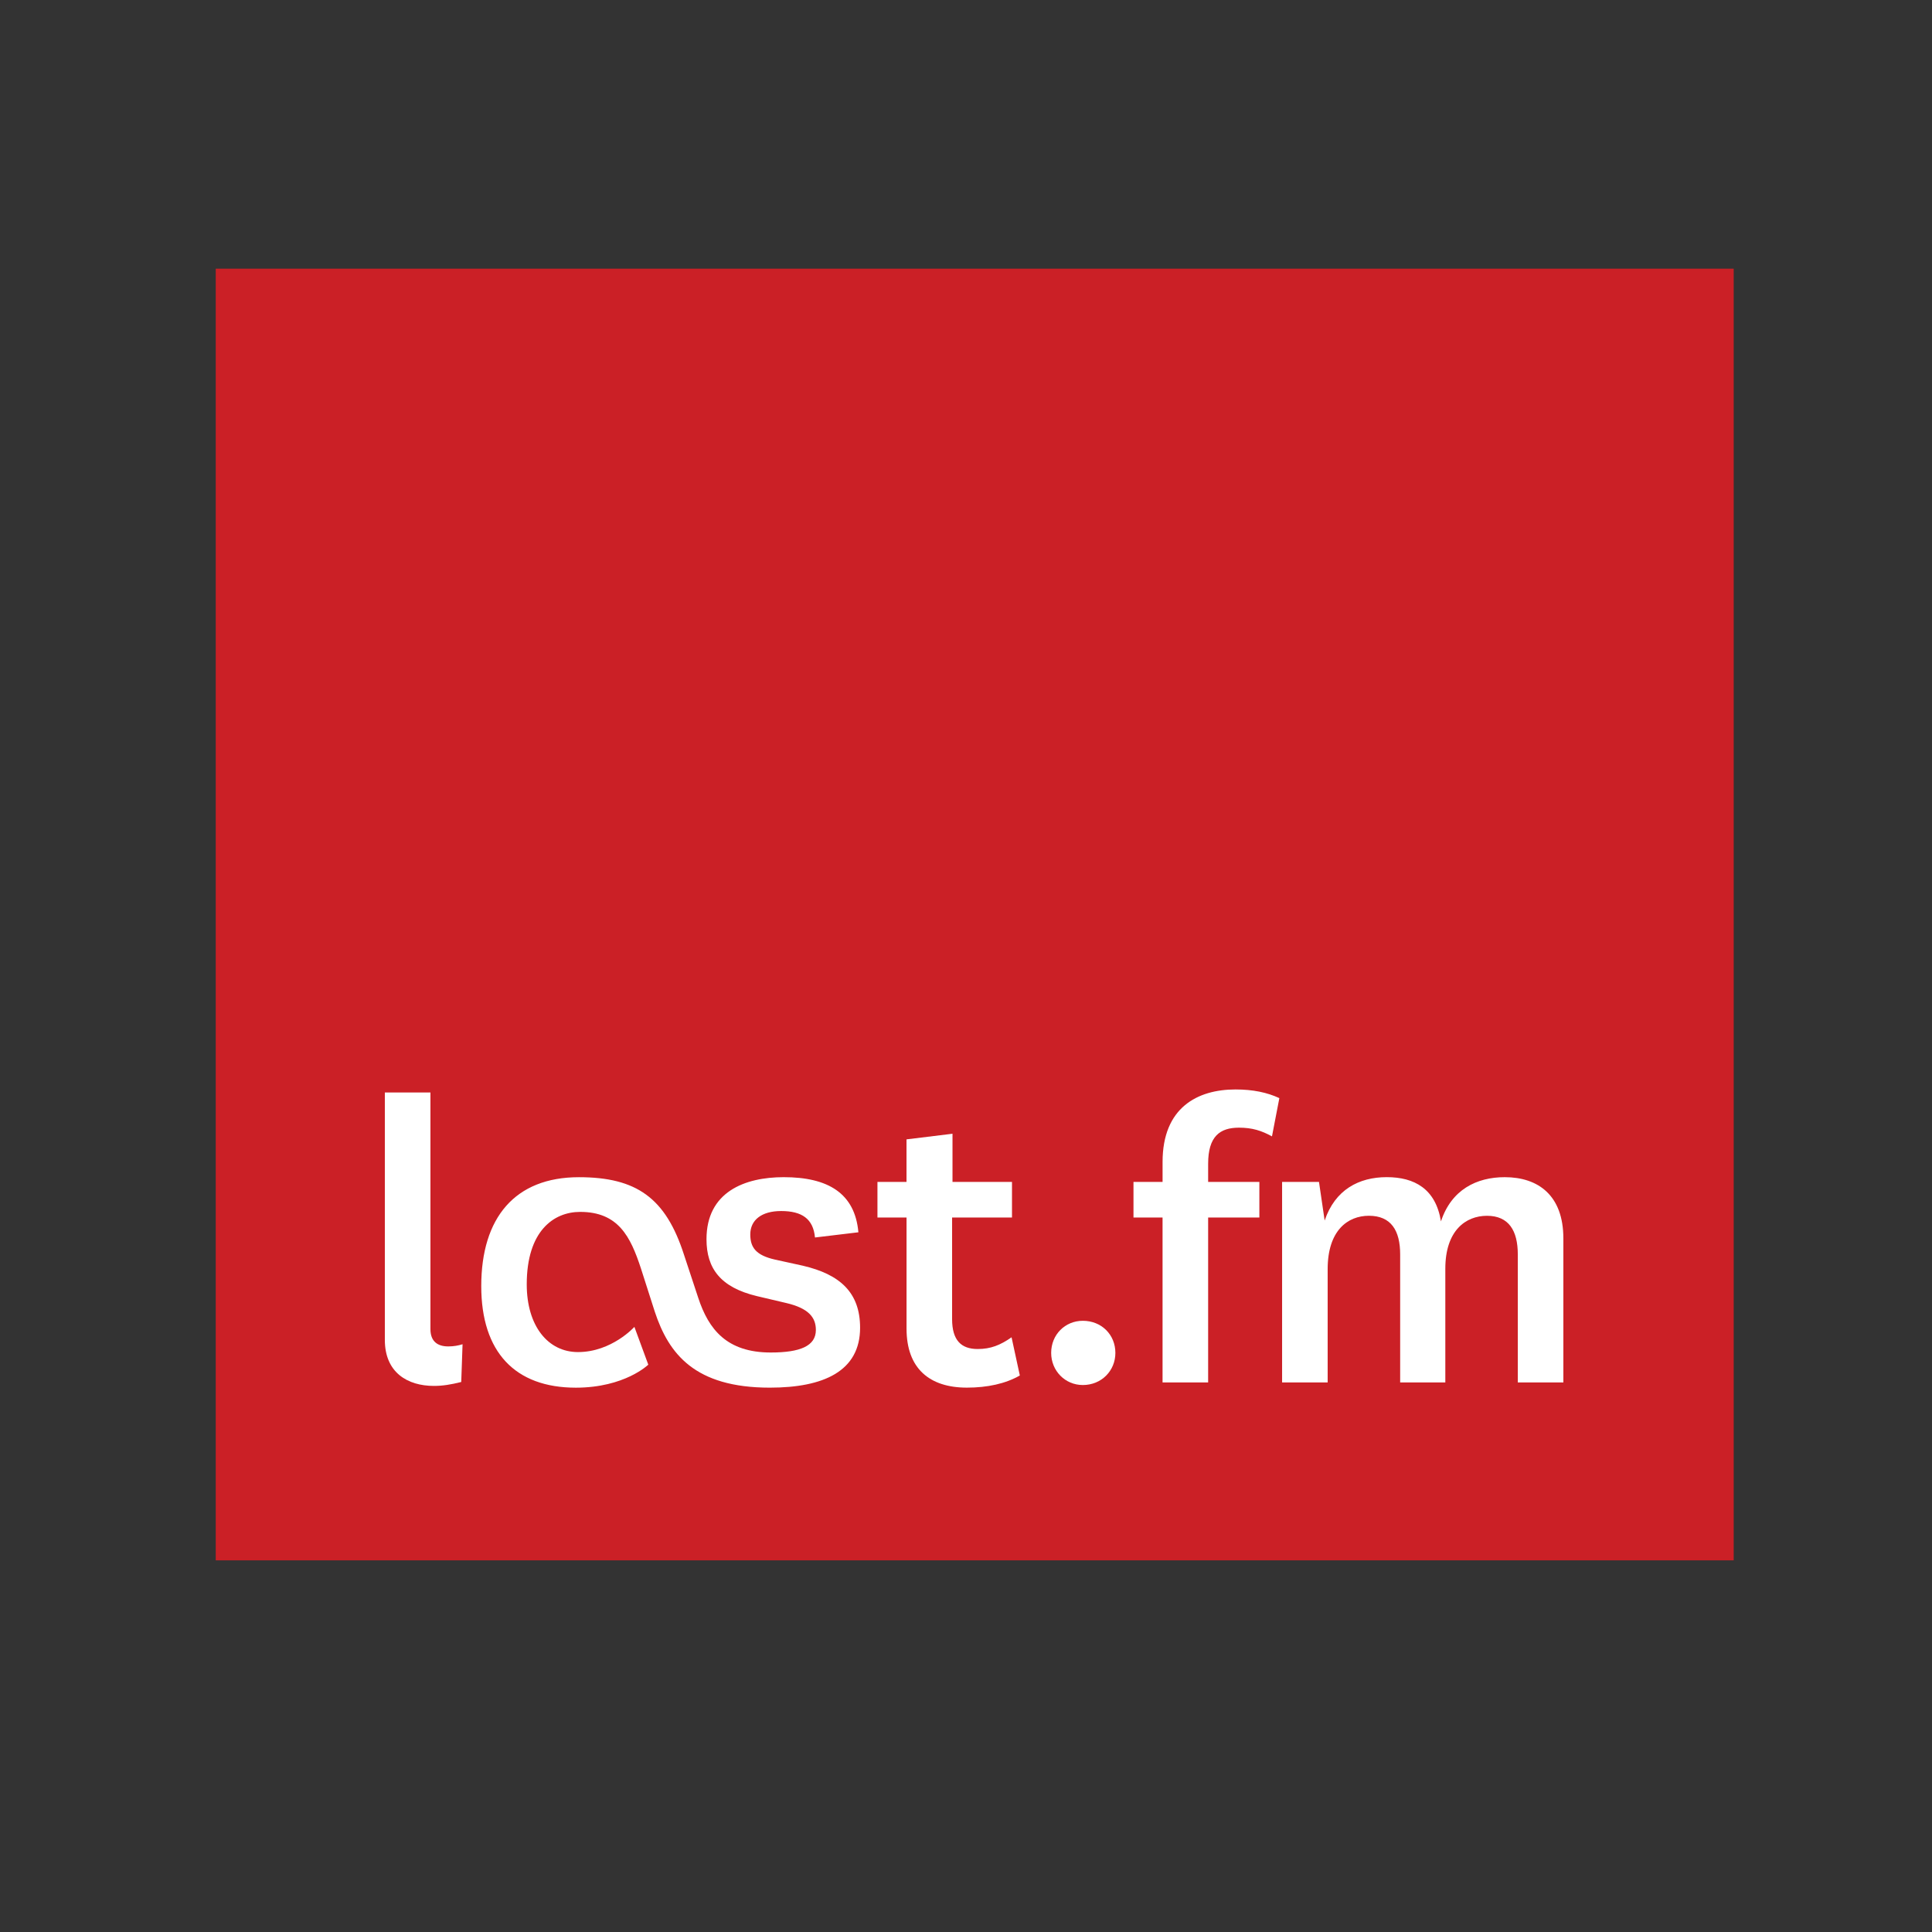 <?xml version="1.0" encoding="utf-8"?>
<!-- Generator: Adobe Illustrator 17.0.0, SVG Export Plug-In . SVG Version: 6.00 Build 0)  -->
<!DOCTYPE svg PUBLIC "-//W3C//DTD SVG 1.1//EN" "http://www.w3.org/Graphics/SVG/1.1/DTD/svg11.dtd">
<svg version="1.1" id="Layer_1" xmlns="http://www.w3.org/2000/svg" xmlns:xlink="http://www.w3.org/1999/xlink" x="0px" y="0px"
	 width="72px" height="72px" viewBox="0 0 72 72" enable-background="new 0 0 72 72" xml:space="preserve">
<rect x="0" y="0" width="72" height="72" fill="#333333" stroke="none"/>
<g>
	<rect x="8.04" y="10.013" fill="#CB2026" width="56.57" height="48.137"/>
	<g>
		<path fill="#FFFFFF" d="M24.16,50.857l-0.518-1.408c0,0-0.842,0.939-2.103,0.939c-1.116,0-1.909-0.97-1.909-2.524
			c0-1.988,1.003-2.7,1.99-2.7c1.423,0,1.876,0.921,2.264,2.102l0.518,1.617c0.518,1.569,1.488,2.831,4.287,2.831
			c2.006,0,3.364-0.615,3.364-2.232c0-1.31-0.744-1.989-2.135-2.313l-1.035-0.227c-0.712-0.161-0.922-0.453-0.922-0.937
			c0-0.55,0.437-0.873,1.149-0.873c0.776,0,1.197,0.29,1.262,0.986l1.618-0.194c-0.13-1.456-1.133-2.054-2.782-2.054
			c-1.456,0-2.879,0.549-2.879,2.313c0,1.1,0.533,1.796,1.876,2.119l1.1,0.259c0.825,0.194,1.1,0.533,1.1,1.003
			c0,0.598-0.583,0.84-1.683,0.84c-1.633,0-2.313-0.857-2.701-2.038l-0.534-1.616c-0.679-2.102-1.763-2.879-3.913-2.879
			c-2.378,0-3.639,1.504-3.639,4.059c0,2.459,1.261,3.785,3.526,3.785C23.287,51.713,24.16,50.857,24.16,50.857L24.16,50.857z"/>
		<path fill="#FFFFFF" d="M17.238,50.096c-0.162,0.049-0.324,0.081-0.534,0.081c-0.388,0-0.663-0.178-0.663-0.646v-8.818h-1.699
			v9.221c0,1.213,0.841,1.715,1.828,1.715c0.323,0,0.631-0.049,1.019-0.146L17.238,50.096L17.238,50.096z"/>
		<path fill="#FFFFFF" d="M37.698,49.837c-0.419,0.292-0.776,0.437-1.262,0.437c-0.615,0-0.954-0.323-0.954-1.116v-3.785h2.232
			v-1.326h-2.217v-1.796l-1.714,0.21v1.586H32.7v1.326h1.084v4.141c0,1.487,0.857,2.199,2.249,2.199c0.76,0,1.44-0.146,1.973-0.453
			L37.698,49.837L37.698,49.837z"/>
		<path fill="#FFFFFF" d="M39.174,50.419c0,0.664,0.517,1.197,1.18,1.197c0.696,0,1.213-0.533,1.213-1.197
			c0-0.68-0.517-1.197-1.213-1.197C39.691,49.222,39.174,49.739,39.174,50.419L39.174,50.419z"/>
		<path fill="#FFFFFF" d="M43.325,45.373v6.146h1.699v-6.146h1.909v-1.326h-1.909v-0.679c0-1.019,0.438-1.343,1.149-1.343
			c0.502,0,0.841,0.113,1.23,0.324l0.275-1.425c-0.452-0.211-0.986-0.323-1.633-0.323c-1.424,0-2.719,0.679-2.719,2.702v0.744
			h-1.084v1.326H43.325L43.325,45.373z"/>
		<path fill="#FFFFFF" d="M53.7,45.518c-0.194-1.213-0.987-1.649-2.021-1.649c-1.037,0-1.926,0.468-2.313,1.617l-0.211-1.439H47.78
			v7.472h1.698v-4.221c0-1.44,0.745-1.99,1.538-1.99c0.824,0,1.164,0.549,1.164,1.439v4.772h1.683v-4.237
			c0-1.424,0.76-1.973,1.553-1.973c0.808,0,1.148,0.549,1.148,1.439v4.772h1.698v-5.37c0-1.601-0.937-2.28-2.183-2.28
			C55.027,43.869,54.088,44.337,53.7,45.518L53.7,45.518z"/>
	</g>
</g>
</svg>
